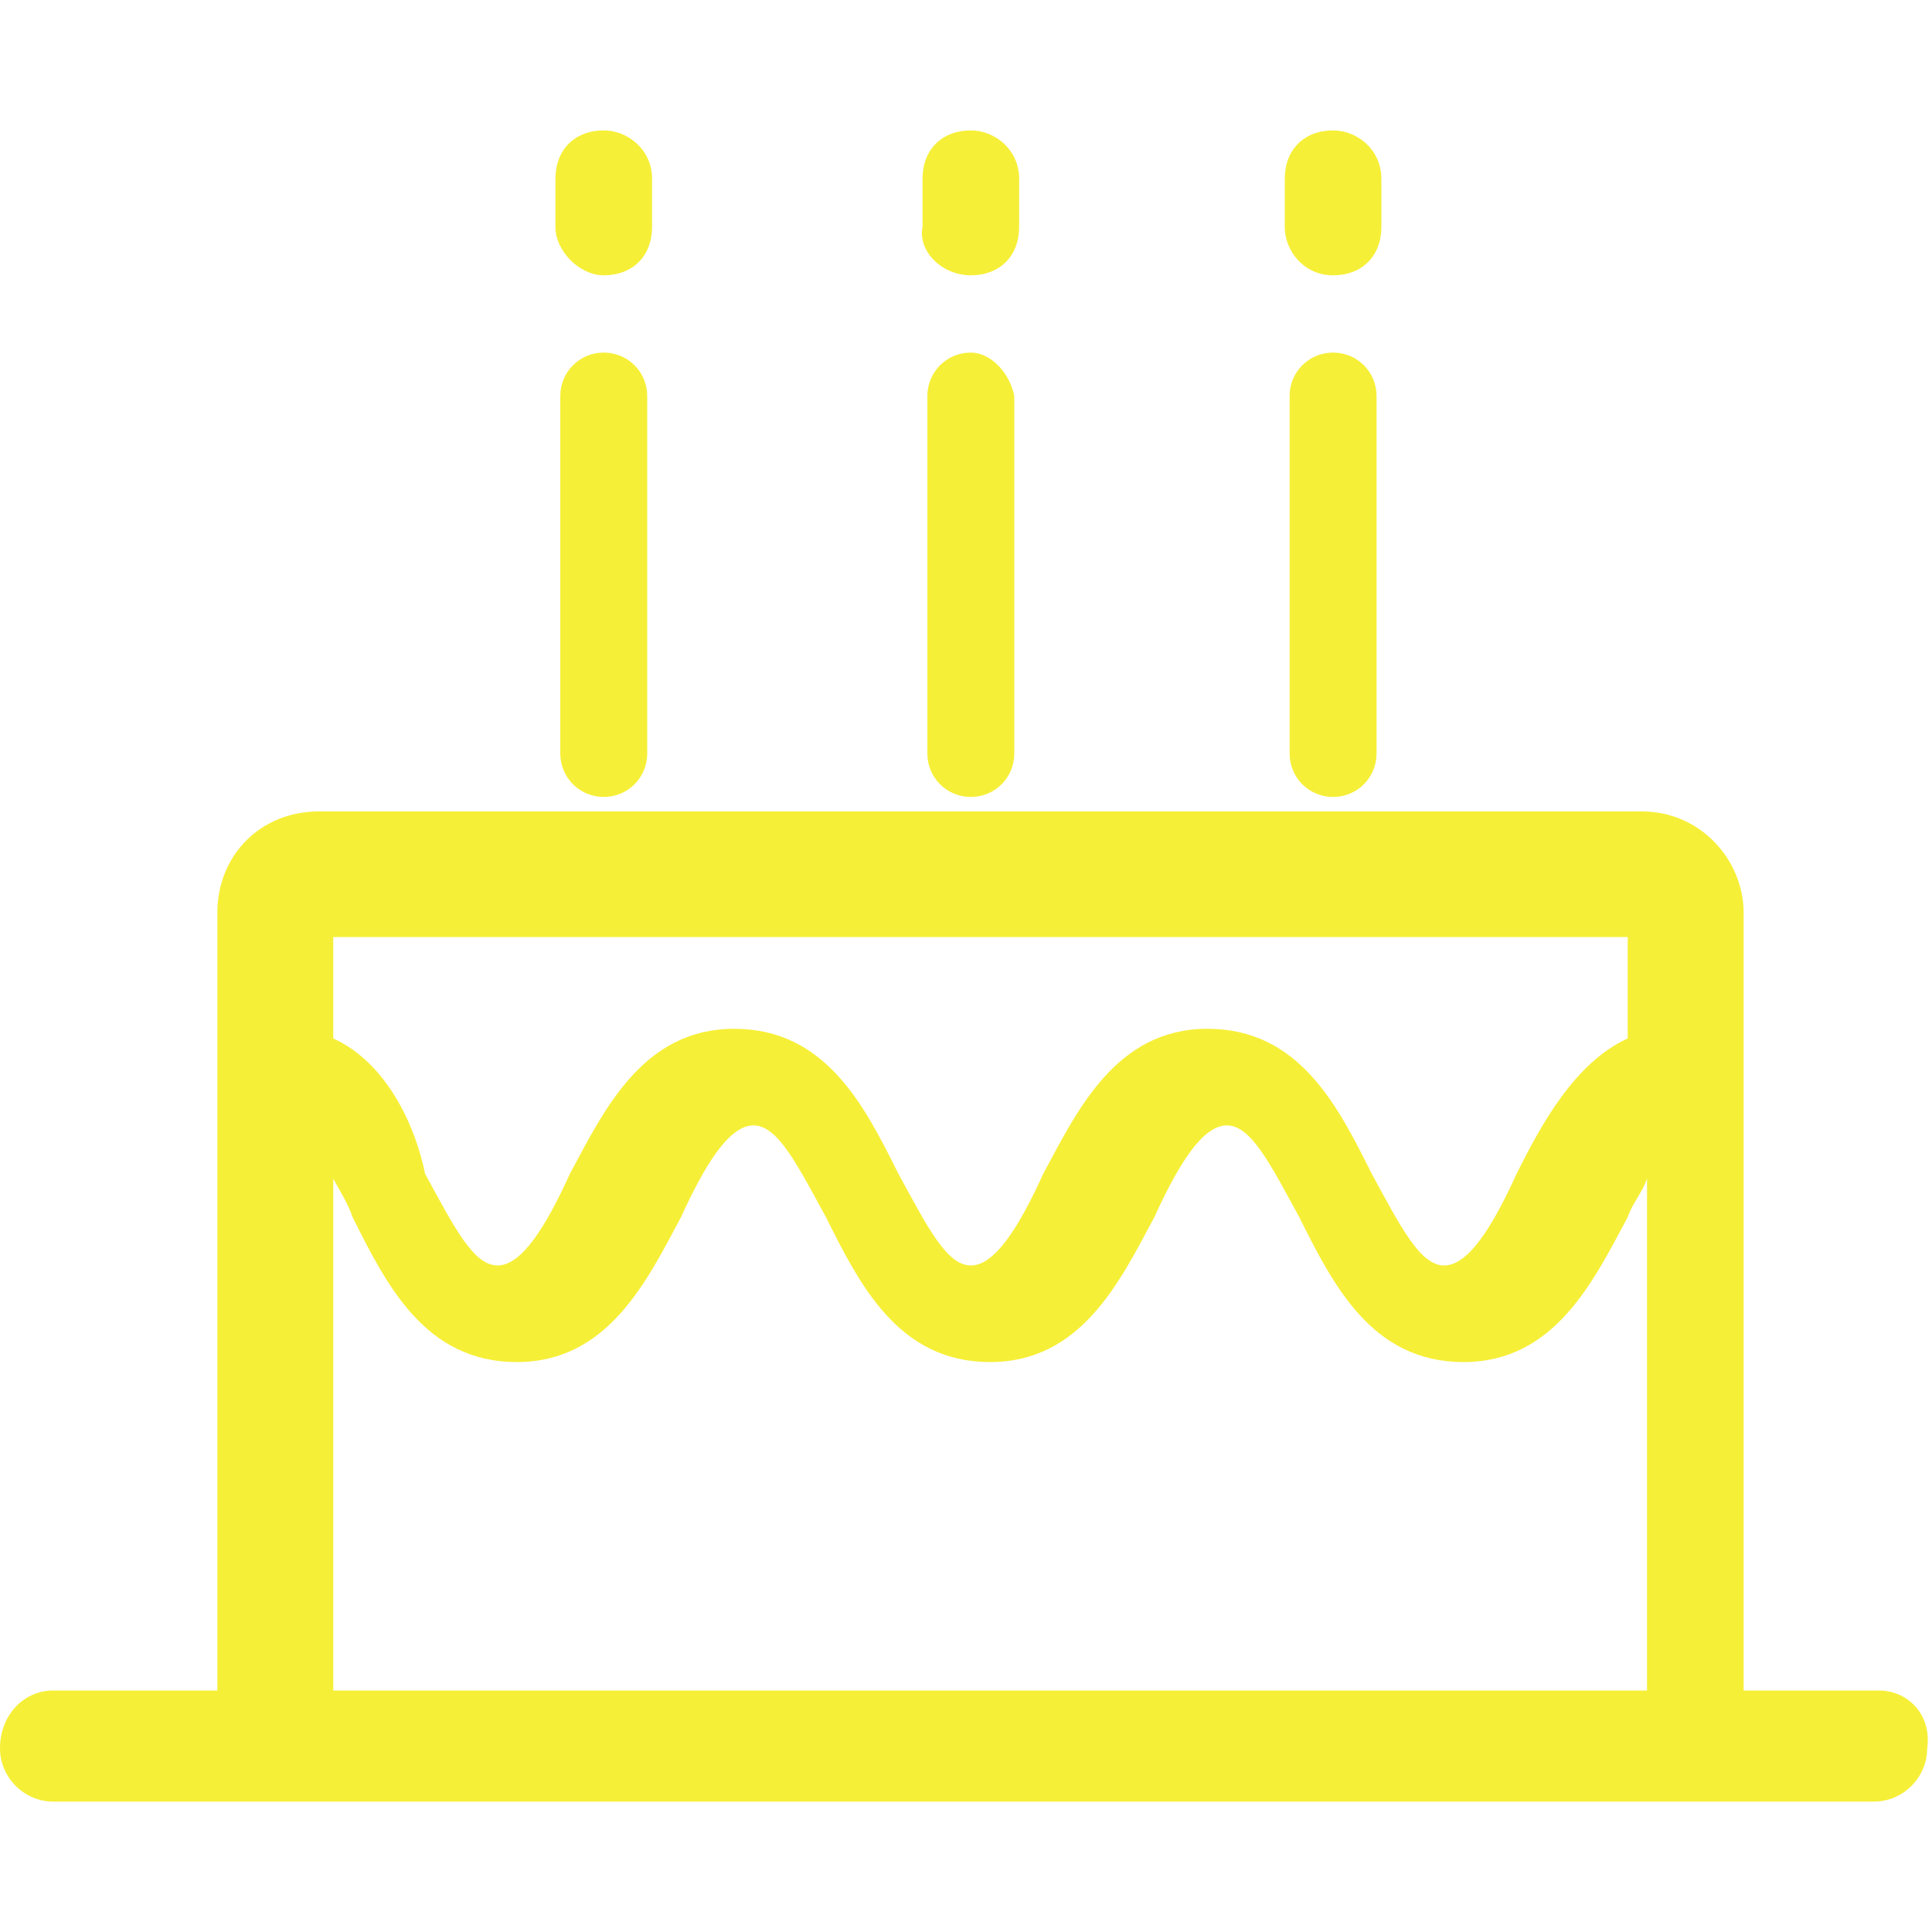 <?xml version="1.0" standalone="no"?><!DOCTYPE svg PUBLIC "-//W3C//DTD SVG 1.1//EN" "http://www.w3.org/Graphics/SVG/1.1/DTD/svg11.dtd"><svg t="1617610001815" class="icon" viewBox="0 0 1024 1024" version="1.1" xmlns="http://www.w3.org/2000/svg" p-id="2254" xmlns:xlink="http://www.w3.org/1999/xlink" width="200" height="200"><defs><style type="text/css"></style></defs><path d="M995.84 896h-71.68V483.84c0-28.16-23.04-53.76-53.76-53.76H168.96c-30.72 0-53.76 23.04-53.76 53.76V896H28.16c-15.36 0-28.16 12.8-28.16 30.72 0 15.36 12.8 28.16 28.16 28.16h965.12c15.36 0 28.16-12.8 28.16-28.16 2.56-17.92-10.24-30.72-25.6-30.72z m-133.12 0H176.64V624.64c2.56 5.12 7.68 12.8 10.24 20.48 17.92 35.84 38.4 76.8 87.04 76.8s69.12-43.52 87.04-76.8c12.8-28.16 25.6-48.64 38.4-48.64s23.04 20.48 38.4 48.64c17.92 35.84 38.4 76.8 87.04 76.8s69.12-43.52 87.04-76.8c12.8-28.16 25.6-48.64 38.4-48.64s23.04 20.48 38.4 48.64c17.92 35.84 38.4 76.8 87.04 76.8s69.12-43.52 87.04-76.8c2.56-7.68 7.68-12.8 10.24-20.48V896h-10.24z m0-345.6c-28.16 12.8-46.08 46.08-58.88 71.68-12.8 28.16-25.6 48.64-38.4 48.64s-23.04-20.48-38.4-48.64c-17.92-35.84-38.4-76.8-87.04-76.8s-69.12 43.52-87.04 76.8c-12.8 28.16-25.6 48.64-38.4 48.64s-23.04-20.48-38.4-48.64c-17.92-35.84-38.4-76.8-87.04-76.8s-69.12 43.52-87.04 76.8c-12.8 28.16-25.6 48.64-38.4 48.64s-23.04-20.48-38.4-48.64c-5.12-25.6-20.48-58.88-48.64-71.68v-53.76h686.08v53.76zM320 145.92c15.36 0 25.6-10.24 25.6-25.6v-25.6c0-15.36-12.8-25.6-25.6-25.6-15.36 0-25.6 10.24-25.6 25.6v25.6c0 12.8 12.8 25.6 25.6 25.6z m0 40.96c-12.8 0-23.04 10.24-23.04 23.04v189.44c0 12.8 10.24 23.04 23.04 23.04s23.04-10.24 23.04-23.04V209.92c0-12.8-10.24-23.04-23.04-23.04z m194.56-40.96c15.36 0 25.6-10.24 25.6-25.6v-25.6c0-15.36-12.8-25.6-25.6-25.6-15.36 0-25.6 10.24-25.6 25.6v25.6c-2.56 12.8 10.24 25.6 25.6 25.6z m0 40.96c-12.8 0-23.04 10.24-23.04 23.04v189.44c0 12.8 10.24 23.04 23.04 23.04s23.04-10.24 23.04-23.04V209.92c-2.56-12.8-12.8-23.04-23.04-23.04z m192-40.96c15.36 0 25.6-10.24 25.6-25.6v-25.6c0-15.36-12.8-25.6-25.6-25.6-15.36 0-25.6 10.24-25.6 25.6v25.6c0 12.8 10.24 25.6 25.6 25.6z m0 40.96c-12.8 0-23.04 10.24-23.04 23.04v189.44c0 12.8 10.24 23.04 23.04 23.04s23.04-10.24 23.04-23.04V209.92c0-12.8-10.24-23.04-23.04-23.04z" p-id="2255" fill="#f6ef37"></path></svg>